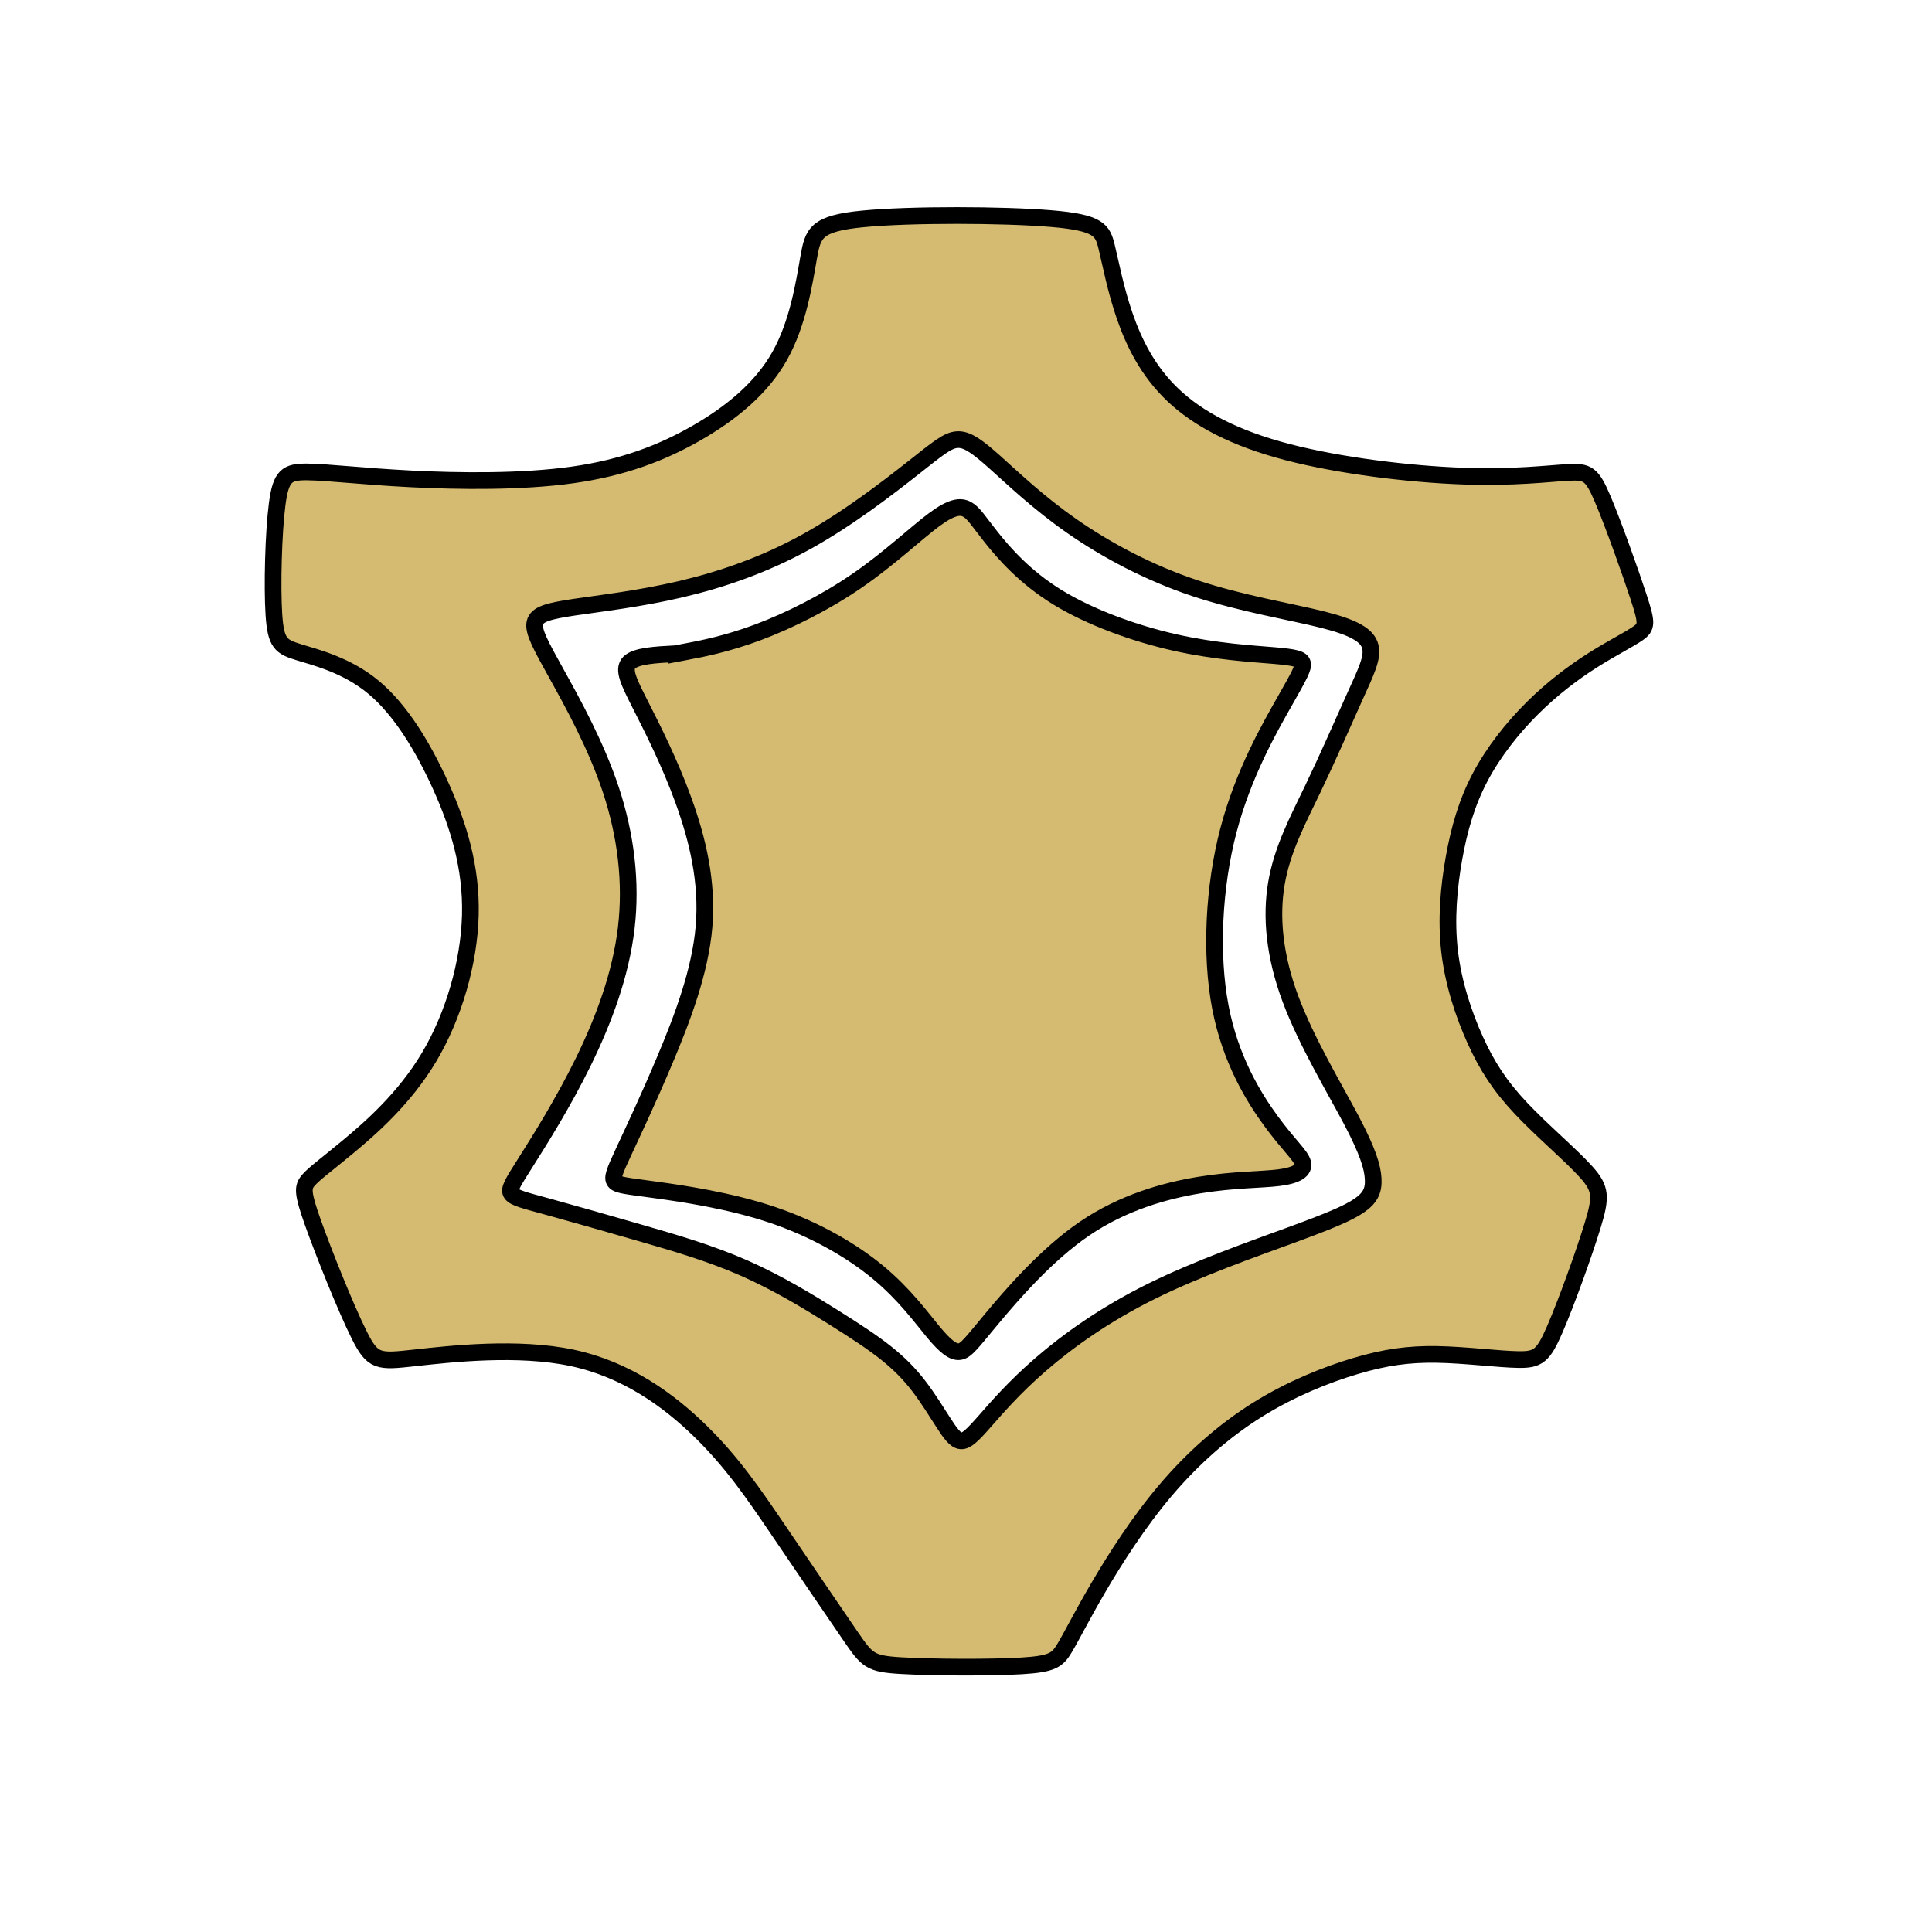 <?xml version="1.0" encoding="UTF-8" standalone="no"?>
<!-- Created with Inkscape (http://www.inkscape.org/) -->

<svg
   width="30.692mm"
   height="30.692mm"
   viewBox="0 0 116 116"
   version="1.1"
   id="svg1"
   xml:space="preserve"
   inkscape:version="1.4.2 (f4327f4, 2025-05-13)"
   sodipodi:docname="LeatherWorking.svg"
   xmlns:inkscape="http://www.inkscape.org/namespaces/inkscape"
   xmlns:sodipodi="http://sodipodi.sourceforge.net/DTD/sodipodi-0.dtd"
   xmlns="http://www.w3.org/2000/svg"
   xmlns:svg="http://www.w3.org/2000/svg"><sodipodi:namedview
     id="namedview1"
     pagecolor="#505050"
     bordercolor="#eeeeee"
     borderopacity="1"
     inkscape:showpageshadow="0"
     inkscape:pageopacity="0"
     inkscape:pagecheckerboard="0"
     inkscape:deskcolor="#505050"
     inkscape:document-units="mm"
     inkscape:zoom="5.6568543"
     inkscape:cx="28.991378"
     inkscape:cy="49.585863"
     inkscape:window-width="2560"
     inkscape:window-height="1369"
     inkscape:window-x="2552"
     inkscape:window-y="-8"
     inkscape:window-maximized="1"
     inkscape:current-layer="svg1" /><defs
     id="defs1"><inkscape:path-effect
       effect="bspline"
       id="path-effect34"
       is_visible="true"
       lpeversion="1.3"
       weight="33.333"
       steps="2"
       helper_size="0"
       apply_no_weight="true"
       apply_with_weight="true"
       only_selected="false"
       uniform="false" /><inkscape:path-effect
       effect="bspline"
       id="path-effect33"
       is_visible="true"
       lpeversion="1.3"
       weight="33.333"
       steps="2"
       helper_size="0"
       apply_no_weight="true"
       apply_with_weight="true"
       only_selected="false"
       uniform="false" /><inkscape:path-effect
       effect="bspline"
       id="path-effect1"
       is_visible="true"
       lpeversion="1.3"
       weight="33.333"
       steps="2"
       helper_size="0"
       apply_no_weight="true"
       apply_with_weight="true"
       only_selected="false"
       uniform="false" /><inkscape:path-effect
       effect="bspline"
       id="path-effect32"
       is_visible="true"
       lpeversion="1.3"
       weight="33.333"
       steps="2"
       helper_size="0"
       apply_no_weight="true"
       apply_with_weight="true"
       only_selected="false"
       uniform="false" /><inkscape:path-effect
       effect="bspline"
       id="path-effect31"
       is_visible="true"
       lpeversion="1.3"
       weight="33.333"
       steps="2"
       helper_size="0"
       apply_no_weight="true"
       apply_with_weight="true"
       only_selected="false"
       uniform="false" /><inkscape:path-effect
       effect="fillet_chamfer"
       id="path-effect30"
       is_visible="true"
       lpeversion="1"
       nodesatellites_param="F,0,0,1,0,0,0,1 @ F,0,0,1,0,1.039,0,1 @ F,0,1,1,0,1.039,0,1 @ F,0,0,1,0,0,0,1"
       radius="0"
       unit="px"
       method="auto"
       mode="F"
       chamfer_steps="1"
       flexible="false"
       use_knot_distance="true"
       apply_no_radius="true"
       apply_with_radius="true"
       only_selected="false"
       hide_knots="false" /><inkscape:path-effect
       effect="fillet_chamfer"
       id="path-effect29"
       is_visible="true"
       lpeversion="1"
       nodesatellites_param="F,0,1,1,0,0.756,0,1 @ F,0,1,1,0,0.756,0,1 @ F,0,1,1,0,0.756,0,1 @ F,0,0,1,0,0.756,0,1"
       radius="0"
       unit="px"
       method="auto"
       mode="F"
       chamfer_steps="1"
       flexible="false"
       use_knot_distance="true"
       apply_no_radius="true"
       apply_with_radius="true"
       only_selected="false"
       hide_knots="false" /><inkscape:path-effect
       effect="fillet_chamfer"
       id="path-effect28"
       is_visible="true"
       lpeversion="1"
       nodesatellites_param="F,0,0,1,0,0,0,1 @ F,0,0,1,0,0,0,1 @ F,0,0,1,0,0,0,1 @ F,0,0,1,0,0,0,1"
       radius="0"
       unit="px"
       method="auto"
       mode="F"
       chamfer_steps="1"
       flexible="false"
       use_knot_distance="true"
       apply_no_radius="true"
       apply_with_radius="true"
       only_selected="false"
       hide_knots="false" /><inkscape:path-effect
       effect="bspline"
       id="path-effect27"
       is_visible="true"
       lpeversion="1.3"
       weight="33.333"
       steps="2"
       helper_size="0"
       apply_no_weight="true"
       apply_with_weight="true"
       only_selected="false"
       uniform="false" /><inkscape:path-effect
       effect="bspline"
       id="path-effect26"
       is_visible="true"
       lpeversion="1.3"
       weight="33.333"
       steps="2"
       helper_size="0"
       apply_no_weight="true"
       apply_with_weight="true"
       only_selected="false"
       uniform="false" /><inkscape:path-effect
       effect="bspline"
       id="path-effect25"
       is_visible="true"
       lpeversion="1.3"
       weight="33.333"
       steps="2"
       helper_size="0"
       apply_no_weight="true"
       apply_with_weight="true"
       only_selected="false"
       uniform="false" /><inkscape:path-effect
       effect="bspline"
       id="path-effect24"
       is_visible="true"
       lpeversion="1.3"
       weight="33.333"
       steps="2"
       helper_size="0"
       apply_no_weight="true"
       apply_with_weight="true"
       only_selected="false"
       uniform="false" /><inkscape:path-effect
       effect="bspline"
       id="path-effect23"
       is_visible="true"
       lpeversion="1.3"
       weight="33.333"
       steps="2"
       helper_size="0"
       apply_no_weight="true"
       apply_with_weight="true"
       only_selected="false"
       uniform="false" /><inkscape:path-effect
       effect="bspline"
       id="path-effect22"
       is_visible="true"
       lpeversion="1.3"
       weight="33.333"
       steps="2"
       helper_size="0"
       apply_no_weight="true"
       apply_with_weight="true"
       only_selected="false"
       uniform="false" /><inkscape:path-effect
       effect="bspline"
       id="path-effect21"
       is_visible="true"
       lpeversion="1.3"
       weight="33.333"
       steps="2"
       helper_size="0"
       apply_no_weight="true"
       apply_with_weight="true"
       only_selected="false"
       uniform="false" /><inkscape:path-effect
       effect="bspline"
       id="path-effect20"
       is_visible="true"
       lpeversion="1.3"
       weight="33.333"
       steps="2"
       helper_size="0"
       apply_no_weight="true"
       apply_with_weight="true"
       only_selected="false"
       uniform="false" /><inkscape:path-effect
       effect="bspline"
       id="path-effect19"
       is_visible="true"
       lpeversion="1.3"
       weight="33.333"
       steps="2"
       helper_size="0"
       apply_no_weight="true"
       apply_with_weight="true"
       only_selected="false"
       uniform="false" /><inkscape:path-effect
       effect="bspline"
       id="path-effect18"
       is_visible="true"
       lpeversion="1.3"
       weight="33.333"
       steps="2"
       helper_size="0"
       apply_no_weight="true"
       apply_with_weight="true"
       only_selected="false"
       uniform="false" /><inkscape:path-effect
       effect="bspline"
       id="path-effect17"
       is_visible="true"
       lpeversion="1.3"
       weight="33.333"
       steps="2"
       helper_size="0"
       apply_no_weight="true"
       apply_with_weight="true"
       only_selected="false"
       uniform="false" /><inkscape:path-effect
       effect="bspline"
       id="path-effect16"
       is_visible="true"
       lpeversion="1.3"
       weight="33.333"
       steps="2"
       helper_size="0"
       apply_no_weight="true"
       apply_with_weight="true"
       only_selected="false"
       uniform="false" /><inkscape:path-effect
       effect="bspline"
       id="path-effect15"
       is_visible="true"
       lpeversion="1.3"
       weight="33.333"
       steps="2"
       helper_size="0"
       apply_no_weight="true"
       apply_with_weight="true"
       only_selected="false"
       uniform="false" /><inkscape:path-effect
       effect="bspline"
       id="path-effect14"
       is_visible="true"
       lpeversion="1.3"
       weight="33.333"
       steps="2"
       helper_size="0"
       apply_no_weight="true"
       apply_with_weight="true"
       only_selected="false"
       uniform="false" /><inkscape:path-effect
       effect="bspline"
       id="path-effect13"
       is_visible="true"
       lpeversion="1.3"
       weight="33.333"
       steps="2"
       helper_size="0"
       apply_no_weight="true"
       apply_with_weight="true"
       only_selected="false"
       uniform="false" /><inkscape:path-effect
       effect="bspline"
       id="path-effect12"
       is_visible="true"
       lpeversion="1.3"
       weight="33.333"
       steps="2"
       helper_size="0"
       apply_no_weight="true"
       apply_with_weight="true"
       only_selected="false"
       uniform="false" /><inkscape:path-effect
       effect="bspline"
       id="path-effect11"
       is_visible="true"
       lpeversion="1.3"
       weight="33.333"
       steps="2"
       helper_size="0"
       apply_no_weight="true"
       apply_with_weight="true"
       only_selected="false"
       uniform="false" /><inkscape:path-effect
       effect="bspline"
       id="path-effect10"
       is_visible="true"
       lpeversion="1.3"
       weight="33.333"
       steps="2"
       helper_size="0"
       apply_no_weight="true"
       apply_with_weight="true"
       only_selected="false"
       uniform="false" /><inkscape:path-effect
       effect="fillet_chamfer"
       id="path-effect9"
       is_visible="true"
       lpeversion="1"
       nodesatellites_param="F,0,0,1,0,0,0,1 @ F,0,0,1,0,0,0,1 @ F,0,0,1,0,0,0,1 @ F,0,0,1,0,0,0,1"
       radius="0"
       unit="px"
       method="auto"
       mode="F"
       chamfer_steps="1"
       flexible="false"
       use_knot_distance="true"
       apply_no_radius="true"
       apply_with_radius="true"
       only_selected="false"
       hide_knots="false" /><inkscape:path-effect
       effect="fillet_chamfer"
       id="path-effect8"
       is_visible="true"
       lpeversion="1"
       nodesatellites_param="F,0,0,1,0,0.9,0,1 @ F,0,0,1,0,0.653,0,1 @ F,0,0,1,0,0,0,1 @ F,0,0,1,0,0.638,0,1"
       radius="0"
       unit="px"
       method="auto"
       mode="F"
       chamfer_steps="1"
       flexible="false"
       use_knot_distance="true"
       apply_no_radius="true"
       apply_with_radius="true"
       only_selected="false"
       hide_knots="false" /><inkscape:path-effect
       effect="bspline"
       id="path-effect7"
       is_visible="true"
       lpeversion="1.3"
       weight="33.333"
       steps="2"
       helper_size="0"
       apply_no_weight="true"
       apply_with_weight="true"
       only_selected="false"
       uniform="false" /><inkscape:path-effect
       effect="bspline"
       id="path-effect6"
       is_visible="true"
       lpeversion="1.3"
       weight="33.333"
       steps="2"
       helper_size="0"
       apply_no_weight="true"
       apply_with_weight="true"
       only_selected="false"
       uniform="false" /><inkscape:path-effect
       effect="bspline"
       id="path-effect5"
       is_visible="true"
       lpeversion="1.3"
       weight="33.333"
       steps="2"
       helper_size="0"
       apply_no_weight="true"
       apply_with_weight="true"
       only_selected="false"
       uniform="false" /><inkscape:path-effect
       effect="bspline"
       id="path-effect4"
       is_visible="true"
       lpeversion="1.3"
       weight="33.333"
       steps="2"
       helper_size="0"
       apply_no_weight="true"
       apply_with_weight="true"
       only_selected="false"
       uniform="false" /><inkscape:path-effect
       effect="bspline"
       id="path-effect3"
       is_visible="true"
       lpeversion="1.3"
       weight="33.333"
       steps="2"
       helper_size="0"
       apply_no_weight="true"
       apply_with_weight="true"
       only_selected="false"
       uniform="false" /><inkscape:path-effect
       effect="bspline"
       id="path-effect2"
       is_visible="true"
       lpeversion="1.3"
       weight="33.333"
       steps="2"
       helper_size="0"
       apply_no_weight="true"
       apply_with_weight="true"
       only_selected="false"
       uniform="false" /><inkscape:path-effect
       effect="bspline"
       id="path-effect14-7"
       is_visible="true"
       lpeversion="1.3"
       weight="33.333"
       steps="2"
       helper_size="0"
       apply_no_weight="true"
       apply_with_weight="true"
       only_selected="false"
       uniform="false" /></defs><g
     inkscape:label="Layer 1"
     inkscape:groupmode="layer"
     id="layer1"
     transform="translate(-339,-503)" /><path
     id="path1"
     style="opacity:1;fill:#d5bb72;fill-rule:evenodd;stroke:#000000;stroke-width:1.002;paint-order:stroke fill markers"
     d="M 63.109 13.125 C 60.229 12.885 54.676 12.865 51.822 13.141 C 48.968 13.417 48.812 13.989 48.549 15.486 C 48.286 16.984 47.917 19.406 46.82 21.361 C 45.724 23.317 43.9 24.807 41.822 26 C 39.744 27.193 37.412 28.089 34.373 28.516 C 31.334 28.943 27.588 28.9 24.674 28.752 C 21.76 28.604 19.677 28.349 18.453 28.336 C 17.229 28.323 16.865 28.551 16.641 30.275 C 16.417 31.999 16.333 35.219 16.447 36.928 C 16.562 38.636 16.874 38.834 17.947 39.162 C 19.02 39.49 20.854 39.948 22.447 41.281 C 24.041 42.615 25.395 44.822 26.463 47.189 C 27.531 49.557 28.313 52.084 28.24 54.943 C 28.167 57.803 27.239 60.995 25.76 63.477 C 24.281 65.958 22.251 67.729 20.896 68.854 C 19.542 69.979 18.865 70.459 18.516 70.865 C 18.167 71.271 18.145 71.603 18.791 73.416 C 19.437 75.229 20.751 78.521 21.568 80.156 C 22.386 81.792 22.708 81.771 24.883 81.531 C 27.057 81.292 31.083 80.833 34.359 81.531 C 37.635 82.229 40.161 84.083 42.055 85.932 C 43.948 87.781 45.208 89.624 46.744 91.885 C 48.281 94.145 50.094 96.822 51.084 98.26 C 52.074 99.697 52.24 99.896 54.078 100.006 C 55.917 100.115 59.427 100.135 61.32 100.023 C 63.214 99.911 63.489 99.667 63.924 98.943 C 64.359 98.219 64.953 97.015 65.953 95.307 C 66.953 93.598 68.36 91.386 69.998 89.459 C 71.636 87.532 73.505 85.89 75.502 84.643 C 77.499 83.395 79.626 82.542 81.396 82.016 C 83.167 81.49 84.583 81.291 86.297 81.322 C 88.01 81.354 90.02 81.615 91.182 81.631 C 92.343 81.646 92.656 81.417 93.344 79.834 C 94.031 78.251 95.093 75.313 95.619 73.594 C 96.145 71.875 96.136 71.376 95.248 70.381 C 94.36 69.386 92.593 67.896 91.322 66.547 C 90.051 65.198 89.276 63.99 88.578 62.451 C 87.88 60.912 87.261 59.041 87.037 57.135 C 86.813 55.228 86.984 53.286 87.299 51.523 C 87.614 49.76 88.072 48.176 88.869 46.666 C 89.666 45.156 90.802 43.718 92 42.525 C 93.198 41.333 94.459 40.385 95.615 39.65 C 96.772 38.916 97.822 38.396 98.354 38.021 C 98.885 37.646 98.896 37.416 98.391 35.869 C 97.885 34.322 96.865 31.458 96.225 29.953 C 95.584 28.448 95.324 28.303 94.154 28.365 C 92.985 28.428 90.906 28.699 87.775 28.584 C 84.645 28.469 80.463 27.969 77.283 27.139 C 74.103 26.308 71.927 25.145 70.422 23.713 C 68.917 22.281 68.083 20.578 67.525 18.961 C 66.968 17.344 66.688 15.813 66.443 14.818 C 66.199 13.824 65.99 13.365 63.109 13.125 z M 57.588 26.395 C 58.138 26.419 58.724 26.851 59.725 27.744 C 60.792 28.697 62.333 30.178 64.375 31.6 C 66.417 33.022 68.959 34.385 71.74 35.313 C 74.522 36.24 77.542 36.73 79.438 37.209 C 81.333 37.688 82.104 38.157 82.275 38.818 C 82.447 39.48 82.021 40.334 81.35 41.818 C 80.678 43.303 79.76 45.416 78.838 47.338 C 77.916 49.26 76.99 50.989 76.641 53.025 C 76.292 55.062 76.521 57.406 77.484 59.984 C 78.448 62.563 80.145 65.375 81.135 67.25 C 82.124 69.125 82.406 70.062 82.447 70.76 C 82.489 71.458 82.292 71.916 81.609 72.385 C 80.927 72.854 79.76 73.334 77.5 74.162 C 75.24 74.99 71.885 76.167 69.104 77.547 C 66.322 78.927 64.115 80.51 62.484 81.922 C 60.854 83.333 59.802 84.573 59.094 85.375 C 58.385 86.177 58.021 86.541 57.688 86.51 C 57.354 86.479 57.052 86.052 56.641 85.414 C 56.229 84.776 55.709 83.926 55.146 83.197 C 54.584 82.468 53.979 81.859 53.197 81.236 C 52.416 80.614 51.458 79.98 50.031 79.084 C 48.604 78.188 46.708 77.031 44.688 76.141 C 42.667 75.25 40.521 74.625 38.406 74.016 C 36.292 73.406 34.208 72.813 32.859 72.443 C 31.51 72.074 30.896 71.927 30.709 71.672 C 30.521 71.417 30.76 71.051 31.588 69.744 C 32.416 68.437 33.833 66.188 35.047 63.703 C 36.26 61.219 37.271 58.499 37.6 55.729 C 37.928 52.958 37.572 50.135 36.682 47.438 C 35.791 44.74 34.364 42.167 33.416 40.459 C 32.468 38.751 32.001 37.906 32.115 37.391 C 32.23 36.875 32.926 36.688 34.463 36.459 C 35.999 36.23 38.376 35.959 40.85 35.381 C 43.324 34.803 45.896 33.917 48.396 32.537 C 50.897 31.157 53.322 29.282 54.822 28.1 C 56.322 26.917 56.895 26.428 57.479 26.396 C 57.515 26.395 57.551 26.393 57.588 26.395 z " /><path
     style="opacity:1;fill:#d5bb72;fill-rule:evenodd;stroke:#000000;stroke-width:1.002;paint-order:stroke fill markers"
     d="m 41.328,39.104 c -0.766,0.146 -0.766,0.146 -0.766,0.146 -1.188,0.062 -2.375,0.125 -2.781,0.531 -0.406,0.406 -0.031,1.156 0.677,2.552 0.708,1.396 1.75,3.437 2.583,5.74 0.833,2.302 1.458,4.865 1.229,7.563 -0.229,2.698 -1.312,5.531 -2.323,7.937 -1.01,2.406 -1.948,4.385 -2.5,5.573 -0.552,1.188 -0.719,1.583 -0.531,1.802 0.188,0.219 0.729,0.26 2.406,0.49 1.677,0.229 4.49,0.646 7.01,1.49 2.521,0.844 4.75,2.115 6.365,3.448 1.615,1.333 2.615,2.729 3.344,3.604 0.729,0.875 1.187,1.229 1.579,1.173 0.392,-0.056 0.717,-0.522 1.921,-1.965 1.203,-1.443 3.284,-3.862 5.585,-5.426 2.301,-1.564 4.822,-2.272 6.9,-2.611 2.078,-0.339 3.714,-0.307 4.771,-0.443 1.057,-0.135 1.536,-0.437 1.422,-0.885 -0.115,-0.448 -0.823,-1.042 -1.88,-2.479 -1.057,-1.438 -2.464,-3.719 -3.068,-6.88 -0.604,-3.161 -0.406,-7.203 0.484,-10.604 0.891,-3.401 2.474,-6.161 3.38,-7.755 0.906,-1.594 1.135,-2.021 1.068,-2.281 -0.068,-0.26 -0.432,-0.354 -1.719,-0.464 -1.286,-0.109 -3.495,-0.234 -5.932,-0.781 -2.438,-0.547 -5.104,-1.516 -7.062,-2.719 -1.958,-1.203 -3.208,-2.641 -3.974,-3.604 -0.766,-0.964 -1.047,-1.453 -1.448,-1.672 -0.401,-0.219 -0.922,-0.167 -1.99,0.625 -1.068,0.792 -2.682,2.323 -4.594,3.641 -1.911,1.318 -4.12,2.422 -5.99,3.12 -1.87,0.698 -3.401,0.99 -4.167,1.135 z"
     id="path33"
     inkscape:path-effect="#path-effect34"
     inkscape:original-d="m 40.562503,39.250003 c 0,0 0,0 0,0 0,0 -2.375,0.125 -3.562501,0.1875 0.375008,0.750015 0.75,1.5 1.125001,2.25 1.041688,2.041708 2.083333,4.083333 3.125,6.125 0.625013,2.562551 1.25,5.125 1.875,7.687501 -1.083355,2.83339 -2.166667,5.666667 -3.25,8.5 -0.937519,1.979206 -1.875001,3.958333 -2.812501,5.937501 -0.16667,0.395841 -0.333333,0.791667 -0.5,1.1875 0.541678,0.04167 1.083333,0.08333 1.625001,0.125 2.812556,0.416675 5.625,0.833333 8.4375,1.25 2.229211,1.270859 4.458333,2.541667 6.687501,3.8125 1.00002,1.395861 2,2.791667 3,4.1875 0.458343,0.354174 0.916667,0.708333 1.375,1.0625 0.325527,-0.466155 0.651042,-0.932292 0.976563,-1.398437 2.08077,-2.41932 4.161458,-4.838542 6.242187,-7.257813 2.520884,-0.708347 5.041668,-1.416667 7.562501,-2.125 1.635449,0.03125 3.270833,0.0625 4.90625,0.09375 0.479176,-0.302089 0.958333,-0.604167 1.4375,-0.90625 -0.708347,-0.593762 -1.416667,-1.1875 -2.125,-1.781251 -1.406278,-2.281296 -2.8125,-4.5625 -4.21875,-6.84375 0.197921,-4.041747 0.395833,-8.083333 0.59375,-12.125001 1.583365,-2.760472 3.166667,-5.520833 4.75,-8.28125 0.229171,-0.427092 0.458333,-0.854167 0.6875,-1.28125 -0.364591,-0.09375 -0.729167,-0.1875 -1.09375,-0.28125 -2.208377,-0.125002 -4.416667,-0.25 -6.625,-0.375 -2.666721,-0.968769 -5.333334,-1.937501 -8.000001,-2.906251 -1.250025,-1.437529 -2.5,-2.875 -3.75,-4.3125 -0.281256,-0.489593 -0.5625,-0.979167 -0.84375,-1.46875 -0.520844,0.05208 -1.041667,0.104167 -1.5625,0.15625 -1.614616,1.531281 -3.229167,3.0625 -4.843751,4.59375 -2.208377,1.104189 -4.416667,2.208333 -6.625,3.312501 -1.531281,0.291673 -3.0625,0.583333 -4.59375,0.875 z" /></svg>
